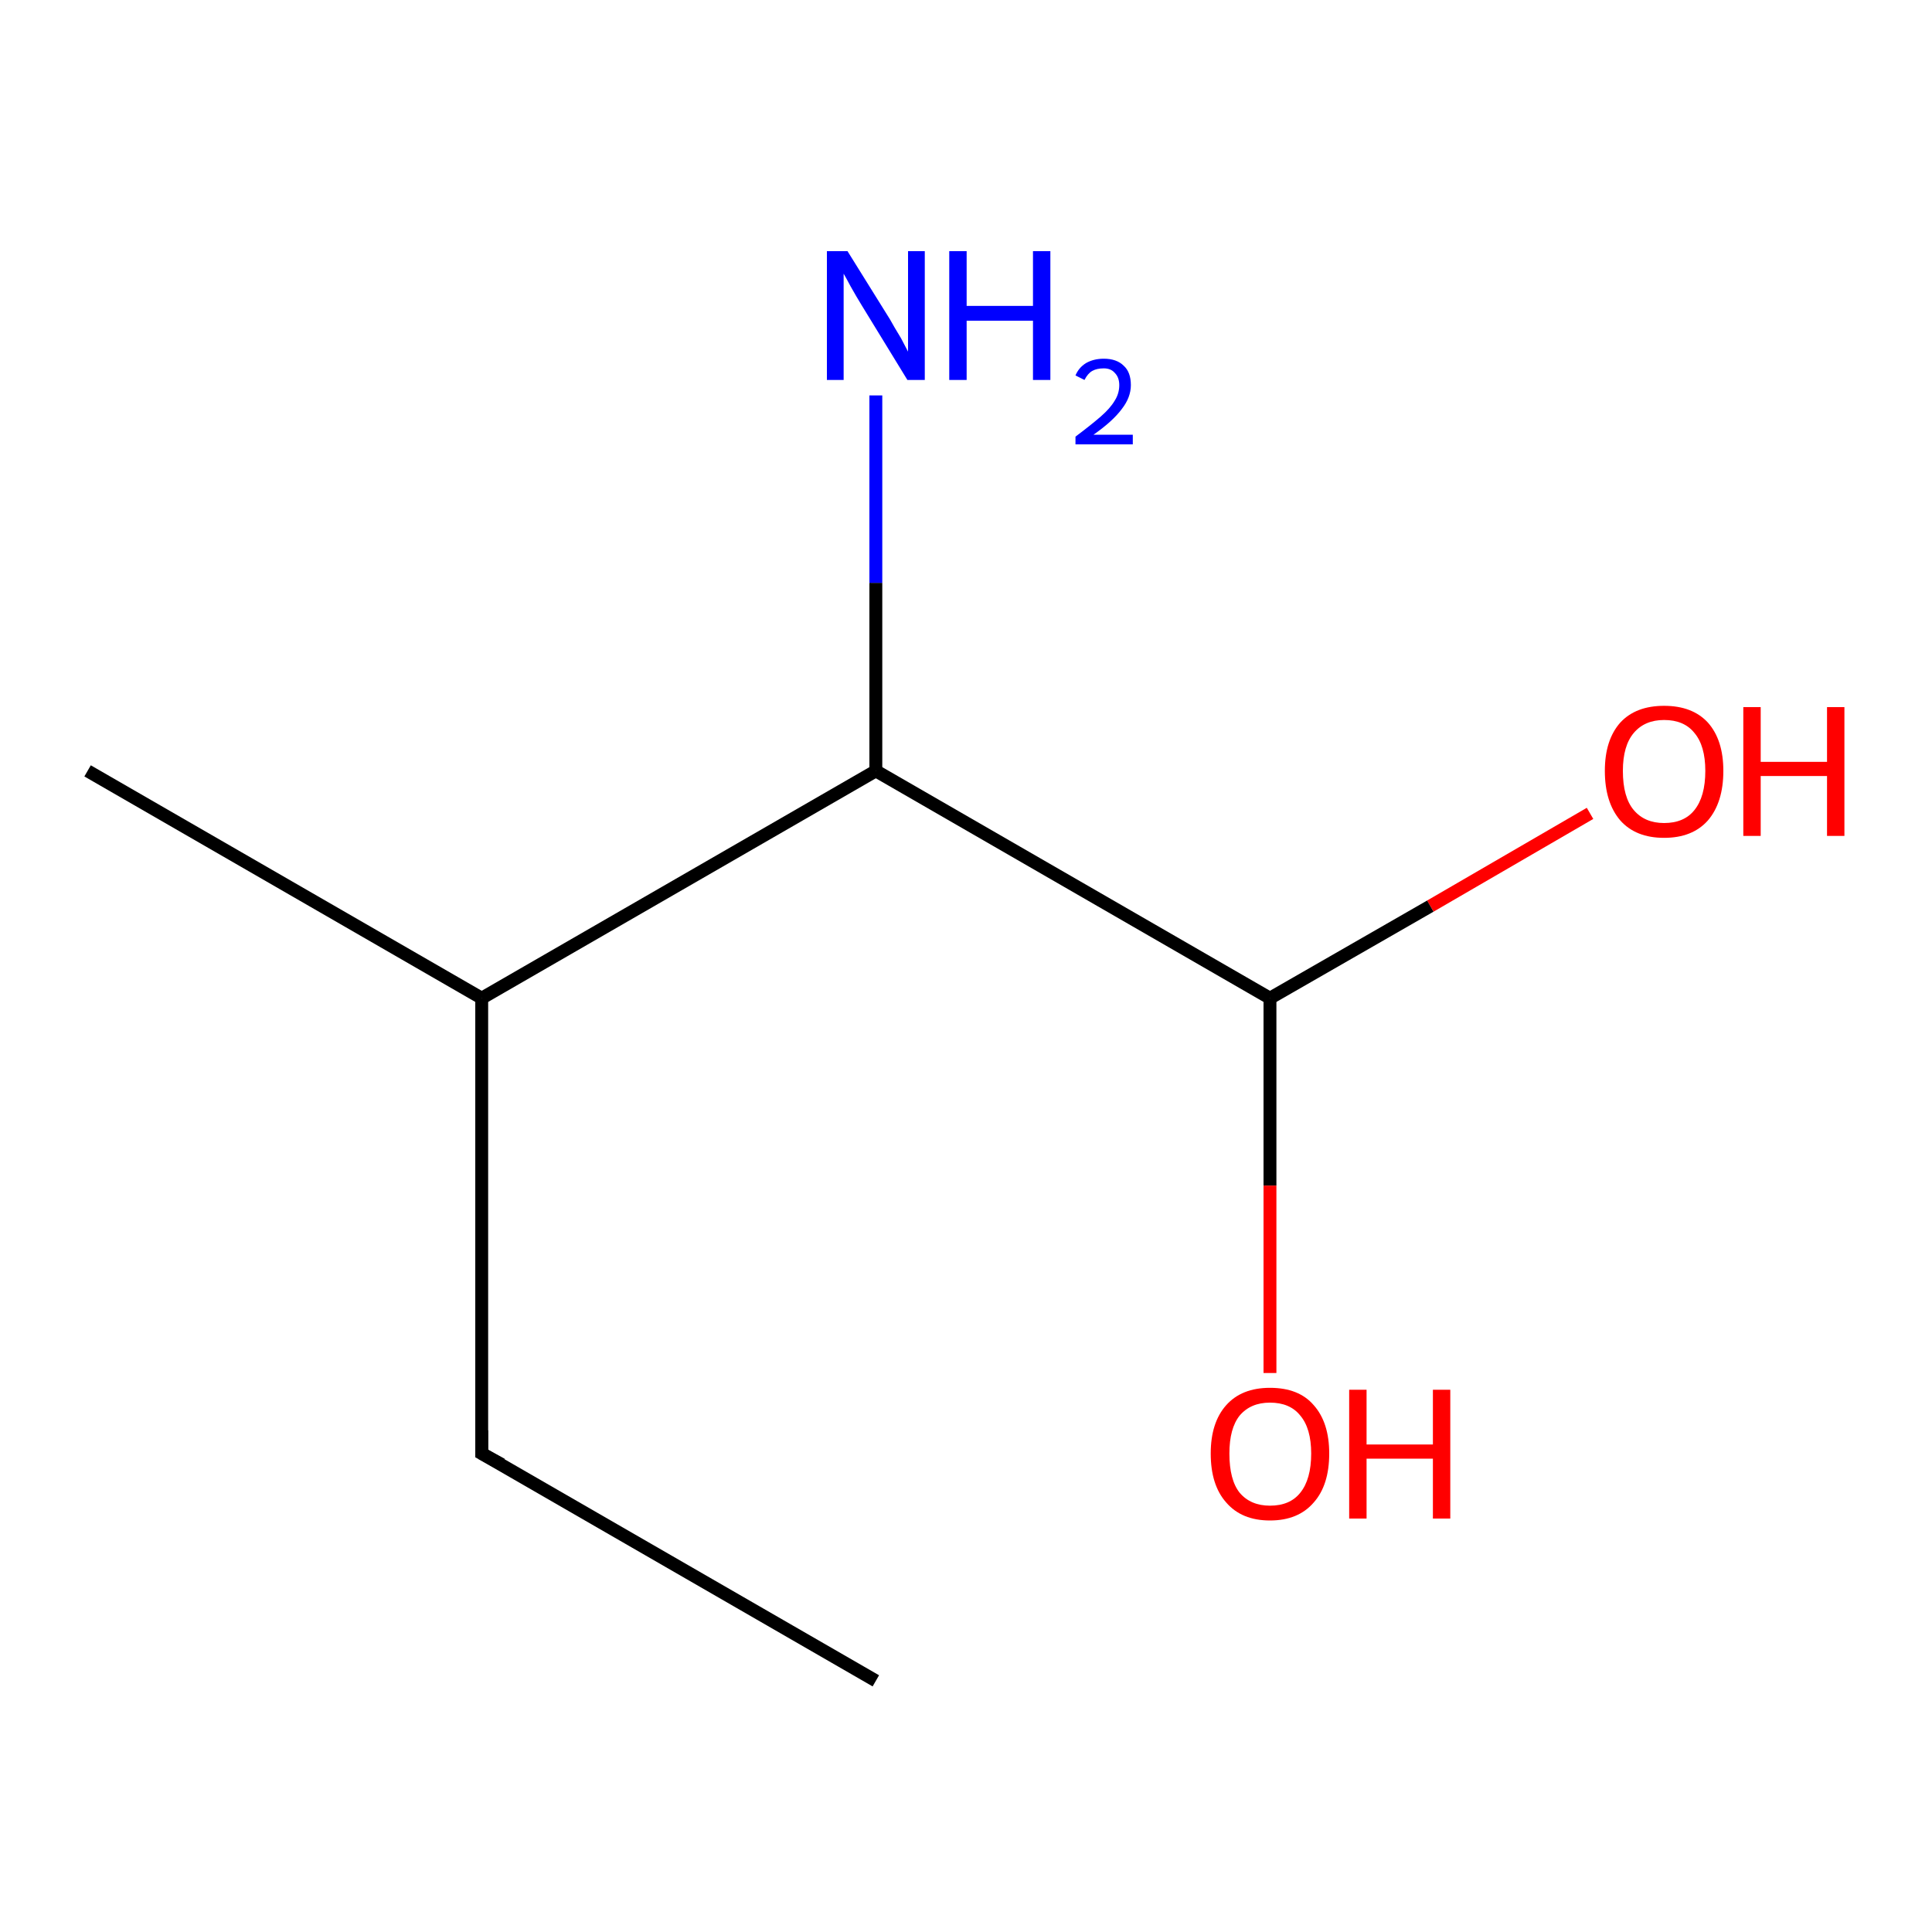 <?xml version='1.0' encoding='iso-8859-1'?>
<svg version='1.1' baseProfile='full'
              xmlns='http://www.w3.org/2000/svg'
                      xmlns:rdkit='http://www.rdkit.org/xml'
                      xmlns:xlink='http://www.w3.org/1999/xlink'
                  xml:space='preserve'
width='300px' height='300px' viewBox='0 0 300 300'>
<!-- END OF HEADER -->
<rect style='opacity:1.0;fill:#FFFFFF;stroke:none' width='300.0' height='300.0' x='0.0' y='0.0'> </rect>
<path class='bond-0 atom-0 atom-1' d='M 246.9,126.3 L 222.1,140.7' style='fill:none;fill-rule:evenodd;stroke:#FF0000;stroke-width:2.0px;stroke-linecap:butt;stroke-linejoin:miter;stroke-opacity:1' />
<path class='bond-0 atom-0 atom-1' d='M 222.1,140.7 L 197.2,155.0' style='fill:none;fill-rule:evenodd;stroke:#000000;stroke-width:2.0px;stroke-linecap:butt;stroke-linejoin:miter;stroke-opacity:1' />
<path class='bond-1 atom-1 atom-2' d='M 197.2,155.0 L 197.2,184.1' style='fill:none;fill-rule:evenodd;stroke:#000000;stroke-width:2.0px;stroke-linecap:butt;stroke-linejoin:miter;stroke-opacity:1' />
<path class='bond-1 atom-1 atom-2' d='M 197.2,184.1 L 197.2,213.2' style='fill:none;fill-rule:evenodd;stroke:#FF0000;stroke-width:2.0px;stroke-linecap:butt;stroke-linejoin:miter;stroke-opacity:1' />
<path class='bond-2 atom-1 atom-3' d='M 197.2,155.0 L 136.0,119.7' style='fill:none;fill-rule:evenodd;stroke:#000000;stroke-width:2.0px;stroke-linecap:butt;stroke-linejoin:miter;stroke-opacity:1' />
<path class='bond-3 atom-3 atom-4' d='M 136.0,119.7 L 136.0,90.5' style='fill:none;fill-rule:evenodd;stroke:#000000;stroke-width:2.0px;stroke-linecap:butt;stroke-linejoin:miter;stroke-opacity:1' />
<path class='bond-3 atom-3 atom-4' d='M 136.0,90.5 L 136.0,61.4' style='fill:none;fill-rule:evenodd;stroke:#0000FF;stroke-width:2.0px;stroke-linecap:butt;stroke-linejoin:miter;stroke-opacity:1' />
<path class='bond-4 atom-3 atom-5' d='M 136.0,119.7 L 74.8,155.0' style='fill:none;fill-rule:evenodd;stroke:#000000;stroke-width:2.0px;stroke-linecap:butt;stroke-linejoin:miter;stroke-opacity:1' />
<path class='bond-5 atom-5 atom-6' d='M 74.8,155.0 L 13.6,119.7' style='fill:none;fill-rule:evenodd;stroke:#000000;stroke-width:2.0px;stroke-linecap:butt;stroke-linejoin:miter;stroke-opacity:1' />
<path class='bond-6 atom-5 atom-7' d='M 74.8,155.0 L 74.8,225.7' style='fill:none;fill-rule:evenodd;stroke:#000000;stroke-width:2.0px;stroke-linecap:butt;stroke-linejoin:miter;stroke-opacity:1' />
<path class='bond-7 atom-7 atom-8' d='M 74.8,225.7 L 136.0,261.0' style='fill:none;fill-rule:evenodd;stroke:#000000;stroke-width:2.0px;stroke-linecap:butt;stroke-linejoin:miter;stroke-opacity:1' />
<path d='M 74.8,222.1 L 74.8,225.7 L 77.9,227.4' style='fill:none;stroke:#000000;stroke-width:2.0px;stroke-linecap:butt;stroke-linejoin:miter;stroke-opacity:1;' />
<path class='atom-0' d='M 249.2 119.7
Q 249.2 114.9, 251.6 112.2
Q 254.0 109.6, 258.4 109.6
Q 262.8 109.6, 265.2 112.2
Q 267.6 114.9, 267.6 119.7
Q 267.6 124.6, 265.2 127.4
Q 262.8 130.1, 258.4 130.1
Q 254.0 130.1, 251.6 127.4
Q 249.2 124.6, 249.2 119.7
M 258.4 127.8
Q 261.5 127.8, 263.1 125.8
Q 264.8 123.7, 264.8 119.7
Q 264.8 115.8, 263.1 113.8
Q 261.5 111.8, 258.4 111.8
Q 255.4 111.8, 253.7 113.8
Q 252.0 115.8, 252.0 119.7
Q 252.0 123.8, 253.7 125.8
Q 255.4 127.8, 258.4 127.8
' fill='#FF0000'/>
<path class='atom-0' d='M 270.7 109.8
L 273.4 109.8
L 273.4 118.3
L 283.7 118.3
L 283.7 109.8
L 286.4 109.8
L 286.4 129.8
L 283.7 129.8
L 283.7 120.5
L 273.4 120.5
L 273.4 129.8
L 270.7 129.8
L 270.7 109.8
' fill='#FF0000'/>
<path class='atom-2' d='M 188.0 225.7
Q 188.0 220.9, 190.4 218.2
Q 192.8 215.5, 197.2 215.5
Q 201.7 215.5, 204.0 218.2
Q 206.4 220.9, 206.4 225.7
Q 206.4 230.6, 204.0 233.3
Q 201.6 236.1, 197.2 236.1
Q 192.8 236.1, 190.4 233.3
Q 188.0 230.6, 188.0 225.7
M 197.2 233.8
Q 200.3 233.8, 201.9 231.8
Q 203.6 229.7, 203.6 225.7
Q 203.6 221.8, 201.9 219.8
Q 200.3 217.8, 197.2 217.8
Q 194.2 217.8, 192.5 219.8
Q 190.9 221.8, 190.9 225.7
Q 190.9 229.8, 192.5 231.8
Q 194.2 233.8, 197.2 233.8
' fill='#FF0000'/>
<path class='atom-2' d='M 209.5 215.8
L 212.2 215.8
L 212.2 224.3
L 222.5 224.3
L 222.5 215.8
L 225.2 215.8
L 225.2 235.8
L 222.5 235.8
L 222.5 226.5
L 212.2 226.5
L 212.2 235.8
L 209.5 235.8
L 209.5 215.8
' fill='#FF0000'/>
<path class='atom-4' d='M 131.6 39.0
L 138.2 49.6
Q 138.8 50.7, 139.9 52.5
Q 140.9 54.4, 141.0 54.6
L 141.0 39.0
L 143.6 39.0
L 143.6 59.0
L 140.9 59.0
L 133.8 47.4
Q 133.0 46.1, 132.1 44.5
Q 131.3 43.0, 131.0 42.5
L 131.0 59.0
L 128.4 59.0
L 128.4 39.0
L 131.6 39.0
' fill='#0000FF'/>
<path class='atom-4' d='M 147.4 39.0
L 150.1 39.0
L 150.1 47.5
L 160.4 47.5
L 160.4 39.0
L 163.1 39.0
L 163.1 59.0
L 160.4 59.0
L 160.4 49.8
L 150.1 49.8
L 150.1 59.0
L 147.4 59.0
L 147.4 39.0
' fill='#0000FF'/>
<path class='atom-4' d='M 167.0 58.3
Q 167.5 57.1, 168.6 56.4
Q 169.8 55.7, 171.4 55.7
Q 173.4 55.7, 174.5 56.8
Q 175.6 57.8, 175.6 59.8
Q 175.6 61.7, 174.2 63.5
Q 172.8 65.4, 169.8 67.5
L 175.9 67.5
L 175.9 69.0
L 167.0 69.0
L 167.0 67.8
Q 169.4 66.0, 170.9 64.7
Q 172.4 63.4, 173.1 62.2
Q 173.8 61.1, 173.8 59.8
Q 173.8 58.6, 173.1 57.9
Q 172.5 57.2, 171.4 57.2
Q 170.3 57.2, 169.6 57.6
Q 168.9 58.0, 168.4 59.0
L 167.0 58.3
' fill='#0000FF'/>
</svg>
